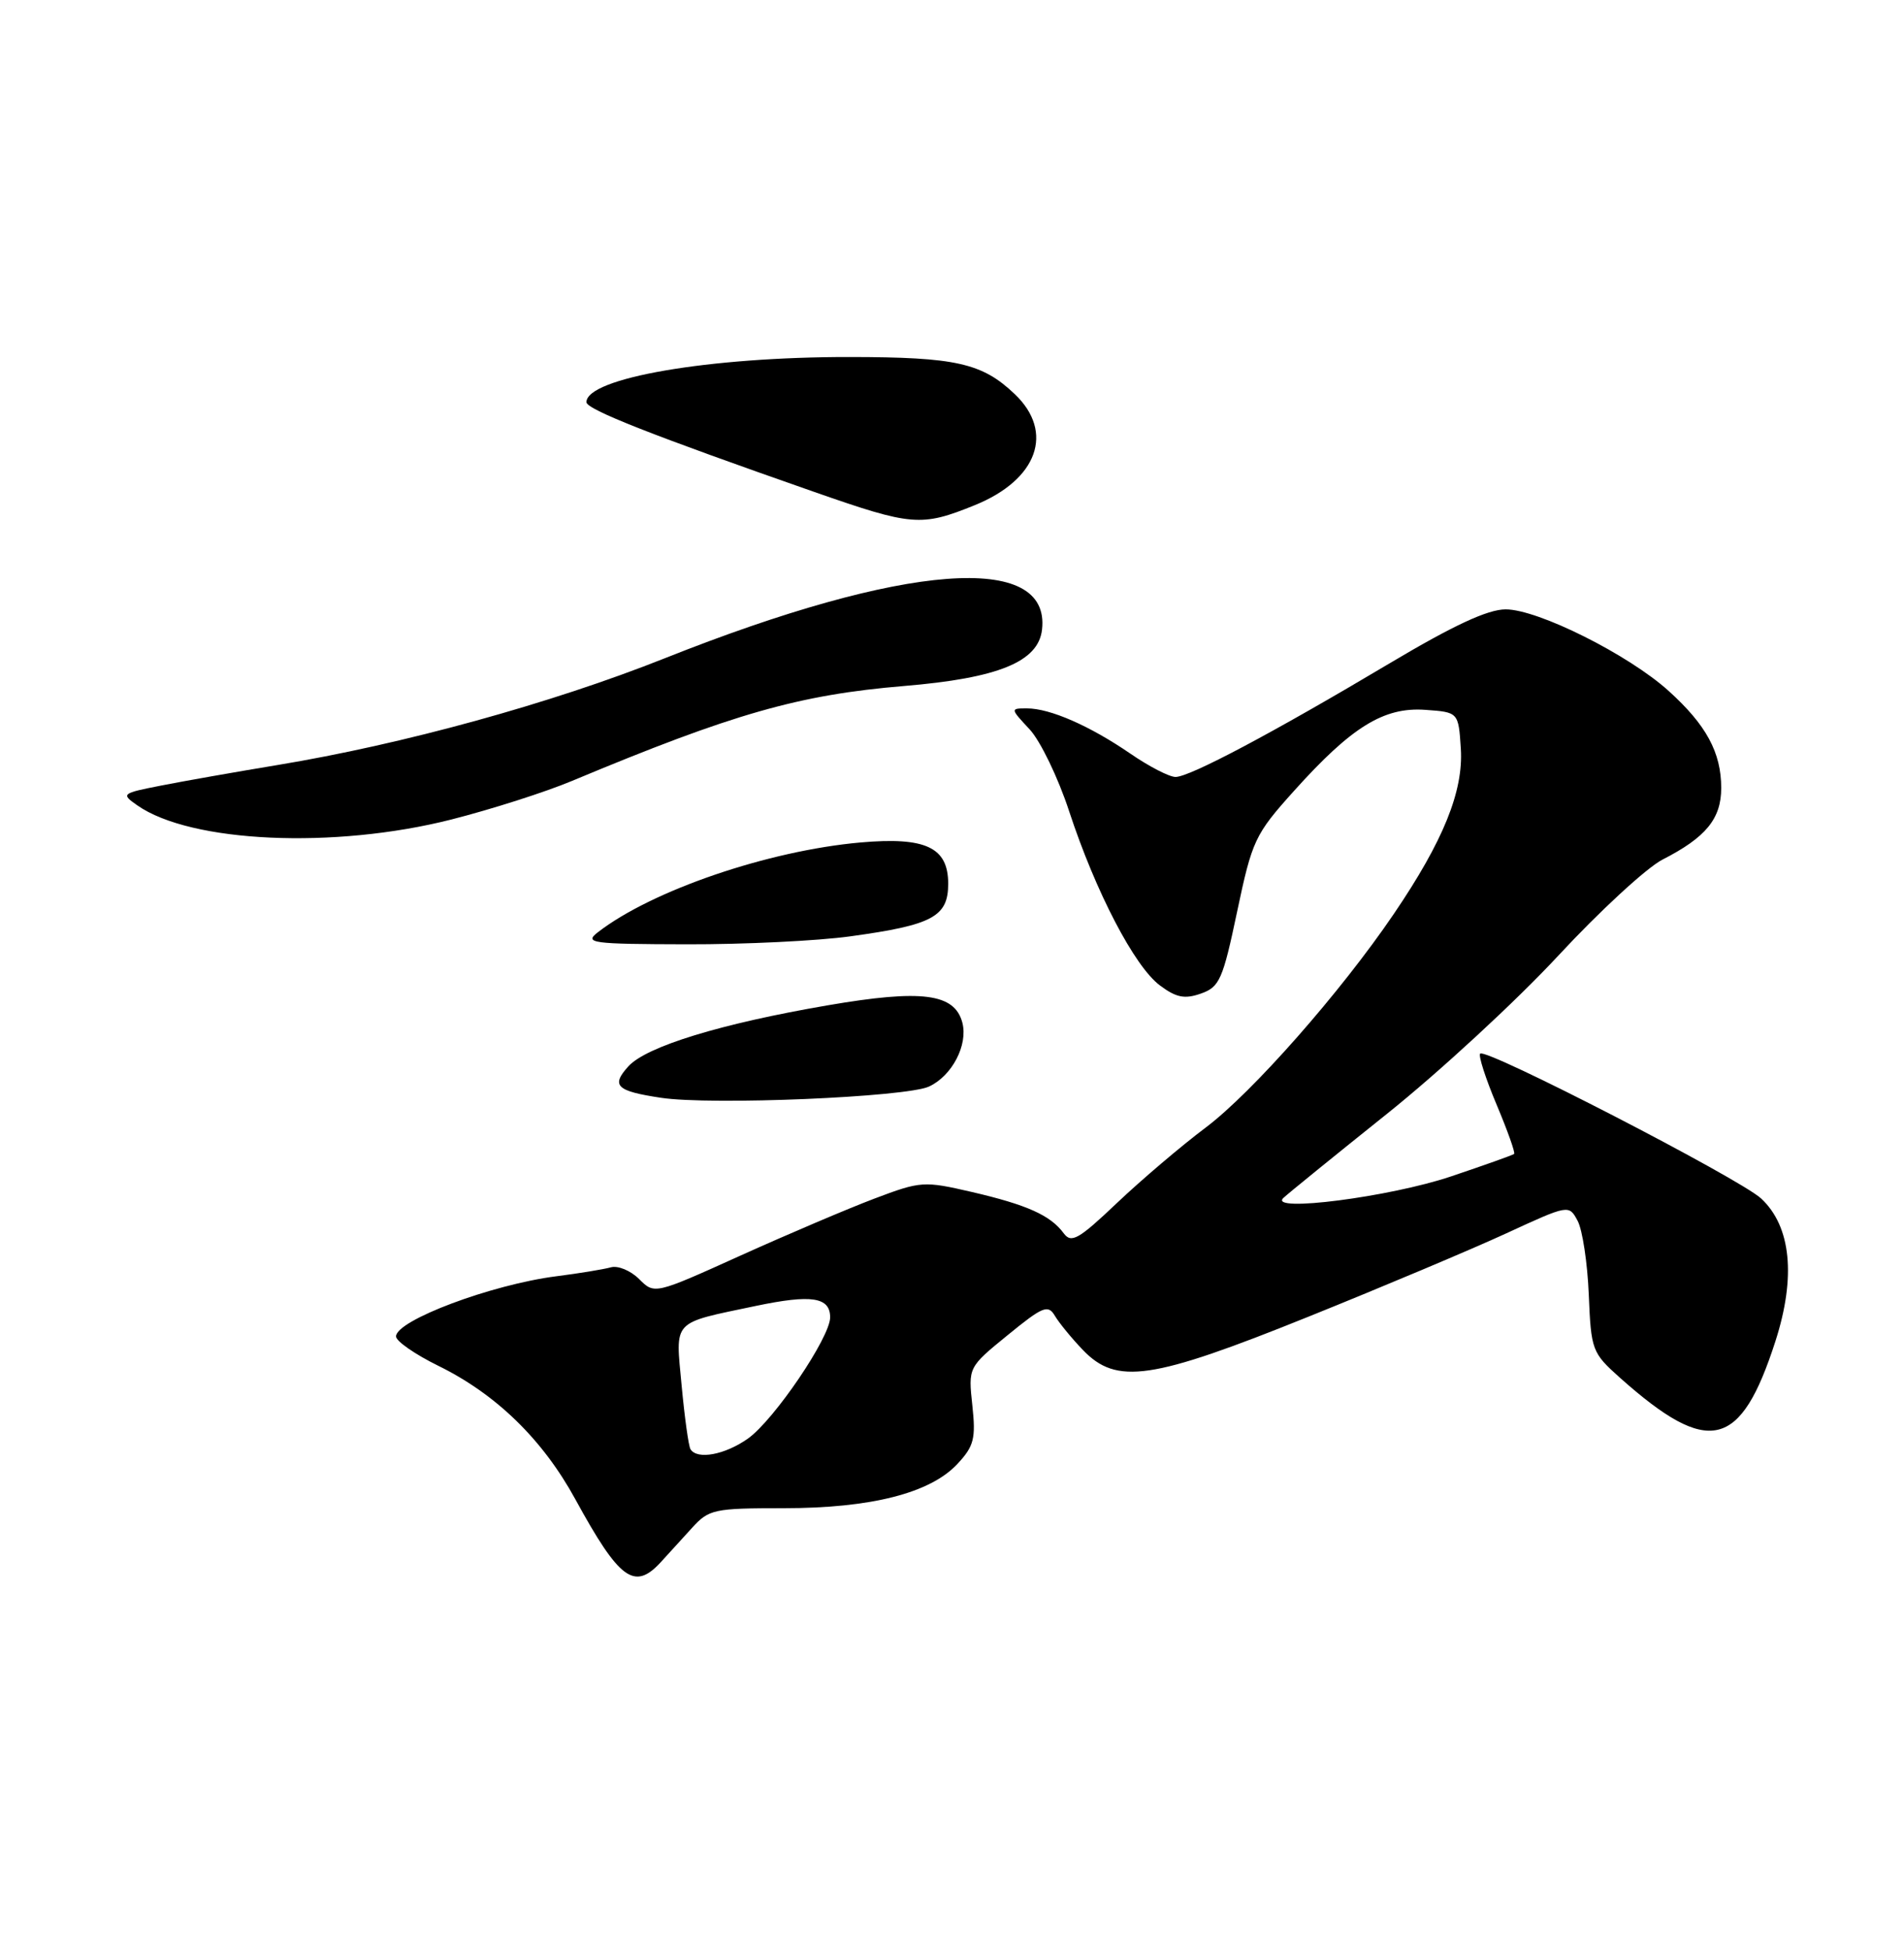 <?xml version="1.0" encoding="UTF-8" standalone="no"?>
<!DOCTYPE svg PUBLIC "-//W3C//DTD SVG 1.1//EN" "http://www.w3.org/Graphics/SVG/1.1/DTD/svg11.dtd" >
<svg xmlns="http://www.w3.org/2000/svg" xmlns:xlink="http://www.w3.org/1999/xlink" version="1.1" viewBox="0 0 250 256">
 <g >
 <path fill="currentColor"
d=" M 86.75 205.10 C 87.71 204.06 89.56 202.03 90.85 200.60 C 93.08 198.14 93.73 198.00 102.92 198.00 C 114.38 198.00 122.15 196.02 125.72 192.18 C 127.89 189.85 128.14 188.85 127.67 184.50 C 127.13 179.50 127.13 179.50 132.32 175.27 C 136.91 171.52 137.61 171.23 138.50 172.73 C 139.05 173.66 140.70 175.68 142.17 177.21 C 146.61 181.85 151.17 181.18 171.80 172.86 C 181.53 168.94 193.21 164.02 197.75 161.93 C 205.99 158.13 206.00 158.13 207.15 160.28 C 207.78 161.46 208.44 165.81 208.61 169.96 C 208.91 177.27 209.04 177.60 212.71 180.88 C 224.37 191.26 228.54 190.28 233.12 176.07 C 235.84 167.62 235.17 160.99 231.24 157.34 C 228.41 154.73 195.12 137.55 194.35 138.32 C 194.09 138.57 195.06 141.58 196.50 145.00 C 197.94 148.42 198.98 151.34 198.81 151.49 C 198.64 151.64 194.90 152.97 190.50 154.45 C 182.50 157.14 166.52 159.20 168.50 157.28 C 169.05 156.75 175.16 151.79 182.07 146.26 C 188.98 140.74 199.10 131.39 204.57 125.50 C 210.03 119.61 216.21 113.92 218.29 112.85 C 223.99 109.94 226.00 107.49 226.00 103.45 C 226.00 98.79 224.04 95.17 219.09 90.70 C 213.82 85.94 201.95 80.00 197.70 80.00 C 195.34 80.00 190.85 82.09 182.43 87.10 C 167.06 96.25 156.22 102.00 154.35 102.00 C 153.53 102.00 150.86 100.62 148.42 98.94 C 143.10 95.29 137.88 93.00 134.85 93.00 C 132.64 93.00 132.64 93.01 135.19 95.75 C 136.60 97.26 138.94 102.10 140.38 106.50 C 143.87 117.11 148.96 126.88 152.30 129.37 C 154.44 130.97 155.55 131.19 157.68 130.44 C 160.13 129.58 160.56 128.61 162.44 119.67 C 164.41 110.33 164.77 109.54 169.90 103.84 C 177.46 95.42 181.70 92.80 187.14 93.19 C 191.50 93.50 191.50 93.50 191.81 98.29 C 192.16 103.87 189.52 110.40 183.02 119.97 C 176.03 130.27 164.43 143.43 158.31 148.03 C 155.11 150.43 149.87 154.89 146.66 157.93 C 141.61 162.73 140.66 163.26 139.66 161.90 C 137.93 159.55 134.85 158.17 127.62 156.49 C 121.30 155.03 120.91 155.05 114.80 157.36 C 111.34 158.67 103.42 162.04 97.22 164.84 C 85.94 169.94 85.94 169.94 83.92 167.92 C 82.81 166.81 81.13 166.11 80.20 166.38 C 79.26 166.64 76.05 167.17 73.06 167.55 C 64.56 168.63 52.00 173.34 52.00 175.45 C 52.00 176.07 54.49 177.80 57.52 179.29 C 65.15 183.03 71.25 188.97 75.55 196.84 C 81.33 207.40 83.29 208.85 86.75 205.10 Z  M 121.99 142.64 C 125.01 141.24 127.12 137.18 126.36 134.26 C 125.35 130.41 121.04 129.86 108.68 131.98 C 94.67 134.38 84.87 137.38 82.50 140.00 C 80.20 142.54 80.93 143.24 86.79 144.12 C 93.40 145.12 118.99 144.04 121.99 142.64 Z  M 111.68 122.92 C 122.46 121.44 124.50 120.34 124.50 116.02 C 124.50 111.24 121.55 109.85 113.00 110.60 C 100.86 111.68 85.60 116.89 78.50 122.39 C 76.67 123.81 77.63 123.94 90.18 123.97 C 97.70 123.99 107.38 123.52 111.68 122.92 Z  M 59.25 107.59 C 64.48 106.26 71.63 103.98 75.13 102.51 C 96.26 93.68 104.92 91.21 118.70 90.06 C 131.08 89.03 136.34 86.88 136.82 82.66 C 138.00 72.43 118.82 73.88 87.31 86.41 C 72.35 92.36 52.92 97.71 36.41 100.44 C 30.96 101.34 24.10 102.55 21.16 103.13 C 15.96 104.15 15.87 104.22 18.03 105.73 C 25.04 110.64 43.87 111.49 59.25 107.59 Z  M 127.99 66.32 C 136.23 62.98 138.48 56.74 133.25 51.75 C 128.96 47.66 125.53 46.88 111.53 46.87 C 93.12 46.85 77.00 49.62 77.00 52.80 C 77.00 53.75 85.67 57.16 106.94 64.59 C 119.75 69.07 120.96 69.17 127.99 66.32 Z  M 90.66 190.25 C 90.41 189.84 89.89 186.08 89.50 181.90 C 88.69 173.17 88.10 173.79 99.22 171.45 C 106.56 169.91 109.00 170.28 109.00 172.95 C 109.00 175.57 101.66 186.39 98.22 188.85 C 95.20 190.99 91.53 191.68 90.66 190.25 Z "/>
</g>
</svg>
